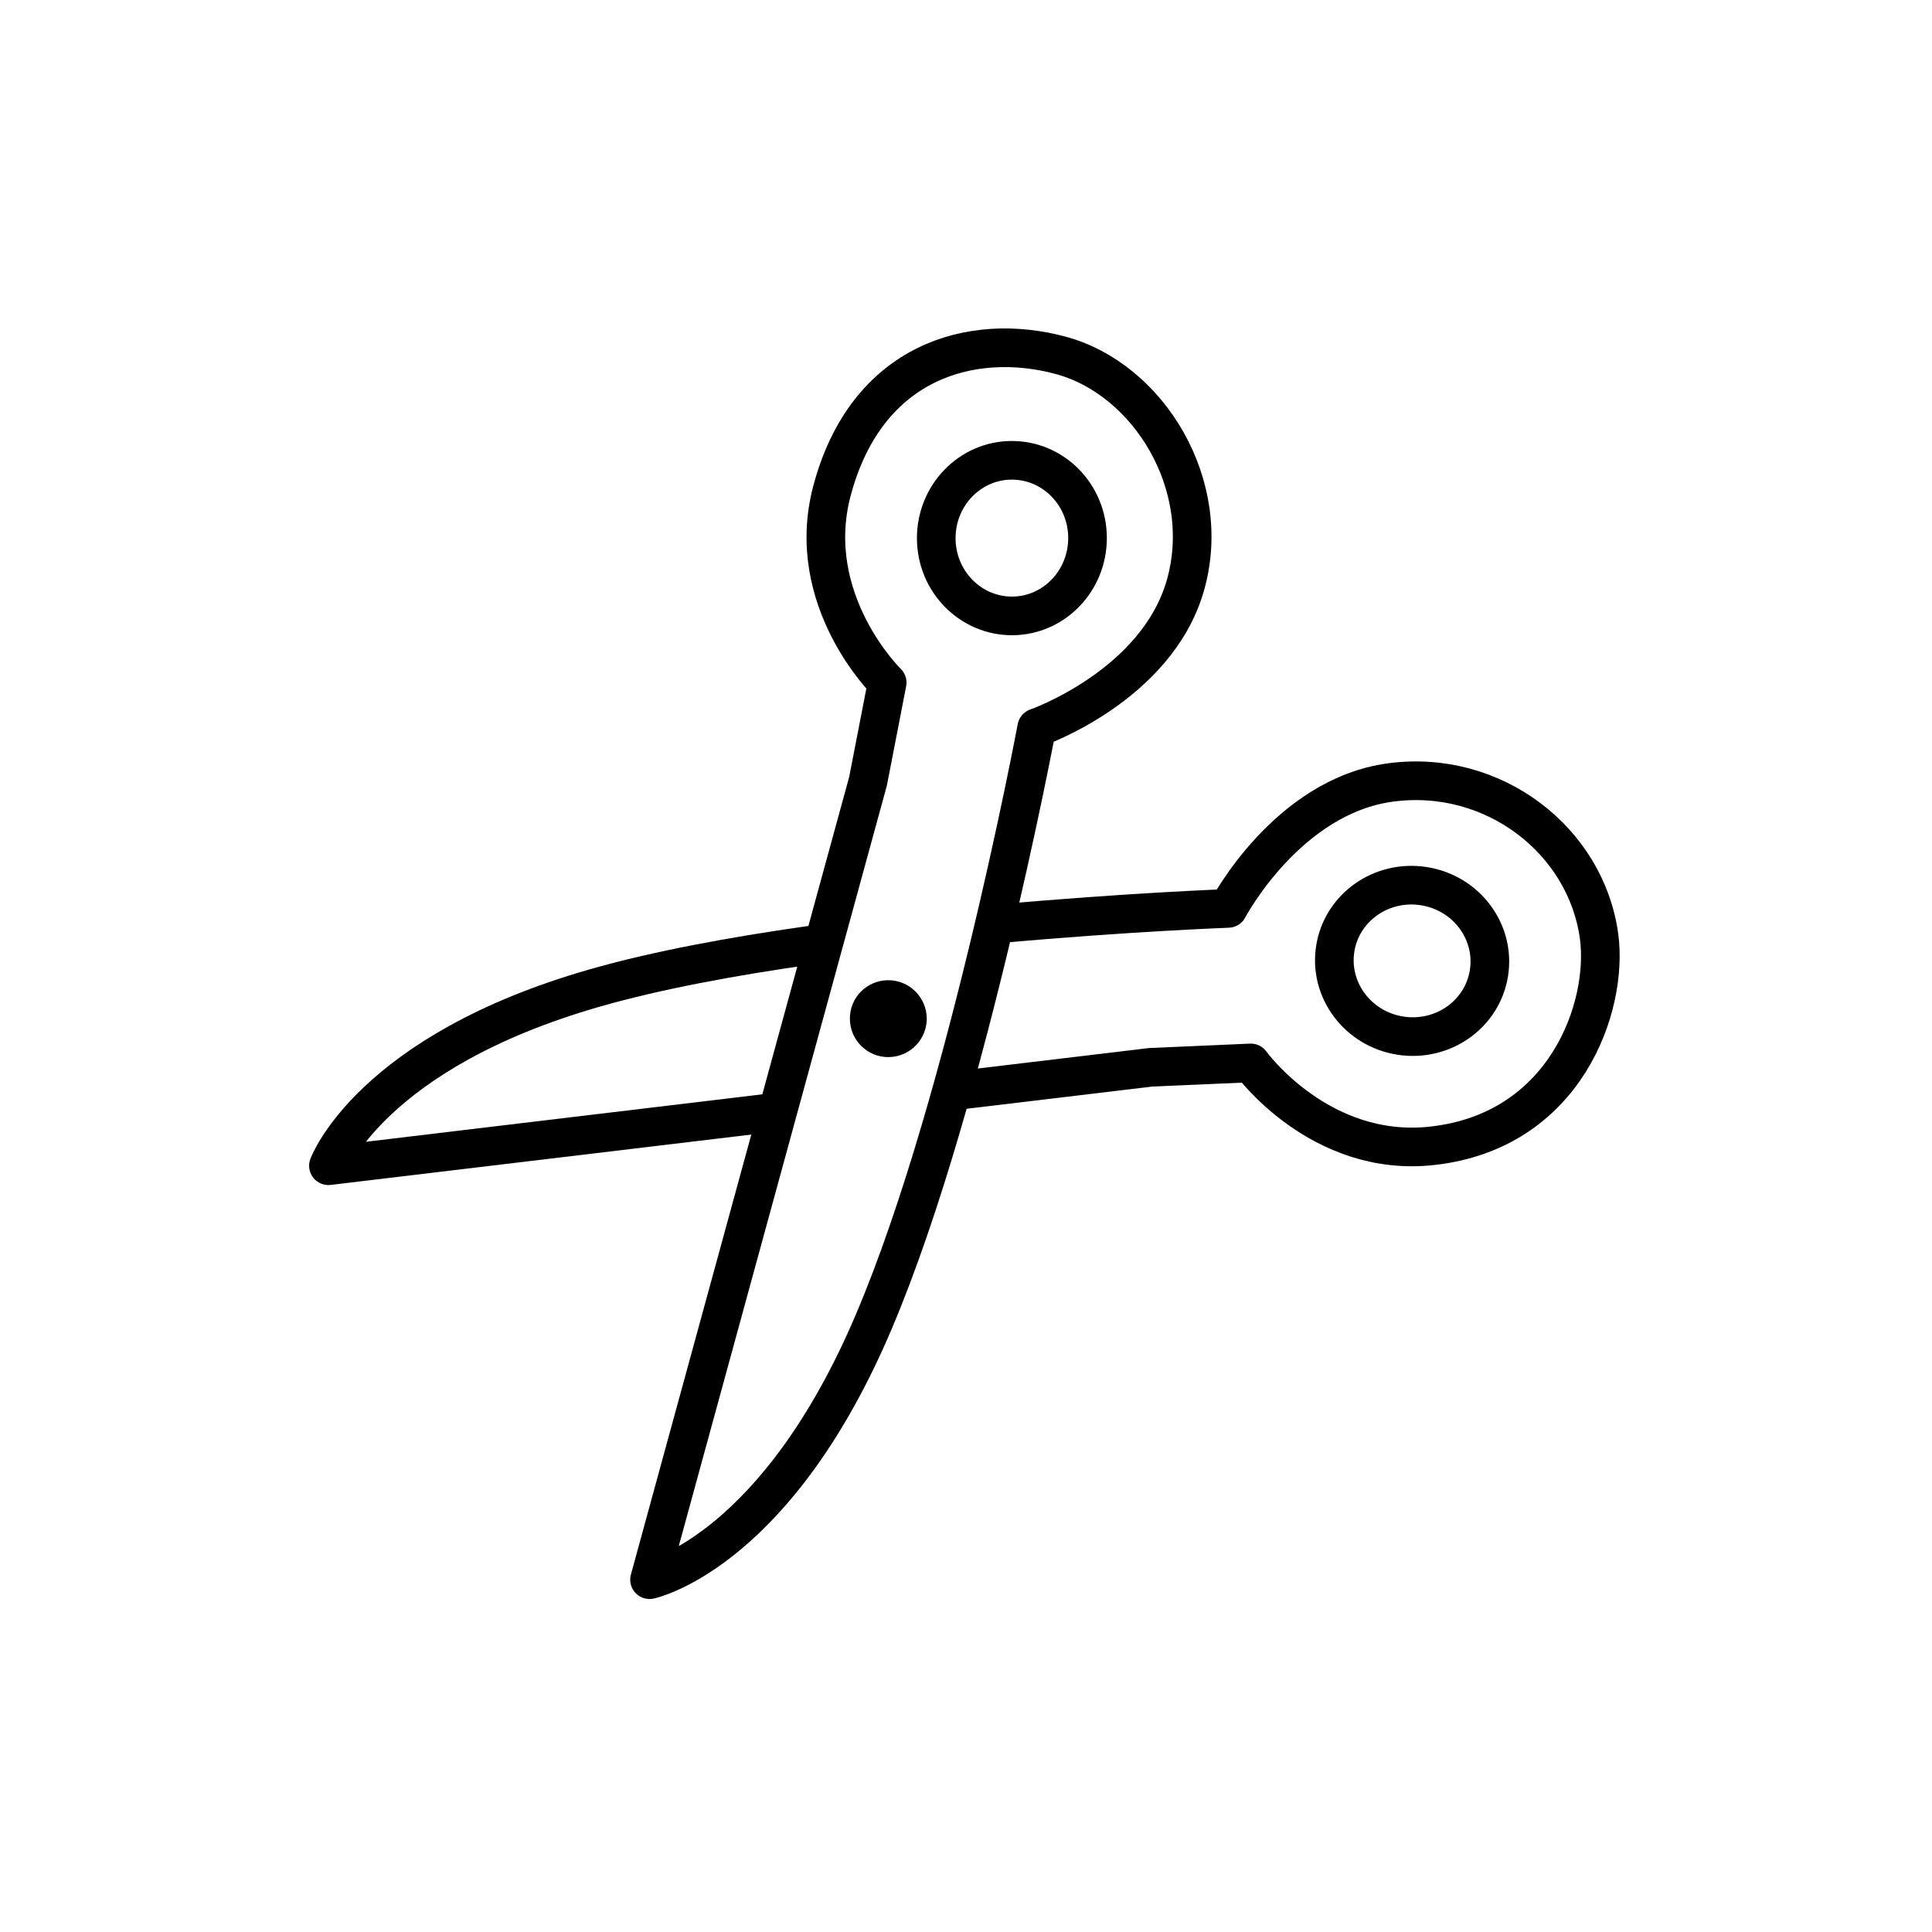 <svg width="100" height="100" viewBox="0 0 100 100" fill="none" xmlns="http://www.w3.org/2000/svg">
<path d="M33.62 81.764L44.93 40.433L45.92 35.332C45.92 35.332 41.56 31.086 43.06 25.414C44.85 18.665 50.32 17.162 54.89 18.389C59.46 19.615 62.84 25.132 61.35 30.32C59.85 35.508 53.66 37.666 53.66 37.666C53.66 37.666 49.77 58.449 44.76 69.473C39.74 80.497 33.62 81.764 33.62 81.764Z" stroke="black" stroke-width="2" stroke-miterlimit="10" stroke-linecap="round" stroke-linejoin="round"/>
<path d="M56.29 27.83C56.3 30.054 54.56 31.867 52.4 31.879C50.24 31.892 48.47 30.099 48.46 27.875C48.45 25.651 50.19 23.838 52.35 23.826C54.52 23.813 56.28 25.606 56.29 27.83Z" stroke="black" stroke-width="2" stroke-miterlimit="10" stroke-linejoin="round"/>
<path d="M41.89 48.931C37.9 49.498 33.99 50.22 30.8 51.134C19.16 54.464 17 60.338 17 60.338L40.14 57.568" stroke="black" stroke-width="2" stroke-miterlimit="10" stroke-linecap="round" stroke-linejoin="round"/>
<path d="M49.4 56.459L59.55 55.244L64.74 55.017C64.74 55.017 68.3 59.955 74.13 59.307C81.06 58.538 83.25 52.086 82.77 48.481C82.11 43.53 77.32 39.782 71.97 40.501C66.62 41.218 63.57 47.019 63.57 47.019C63.57 47.019 58.34 47.212 51.65 47.819" stroke="black" stroke-width="2" stroke-miterlimit="10" stroke-linecap="round" stroke-linejoin="round"/>
<path d="M73.69 45.866C71.49 45.525 69.44 46.982 69.11 49.119C68.78 51.256 70.29 53.265 72.49 53.605C74.69 53.946 76.74 52.489 77.07 50.352C77.4 48.215 75.89 46.206 73.69 45.866Z" stroke="black" stroke-width="2" stroke-miterlimit="10" stroke-linejoin="round"/>
<path d="M46.97 52.72C46.97 53.267 46.53 53.713 45.98 53.716C45.44 53.719 44.99 53.278 44.99 52.732C44.98 52.185 45.42 51.739 45.97 51.736C46.52 51.733 46.96 52.174 46.97 52.72Z" stroke="black" stroke-width="2" stroke-miterlimit="10" stroke-linejoin="round"/>
</svg>

